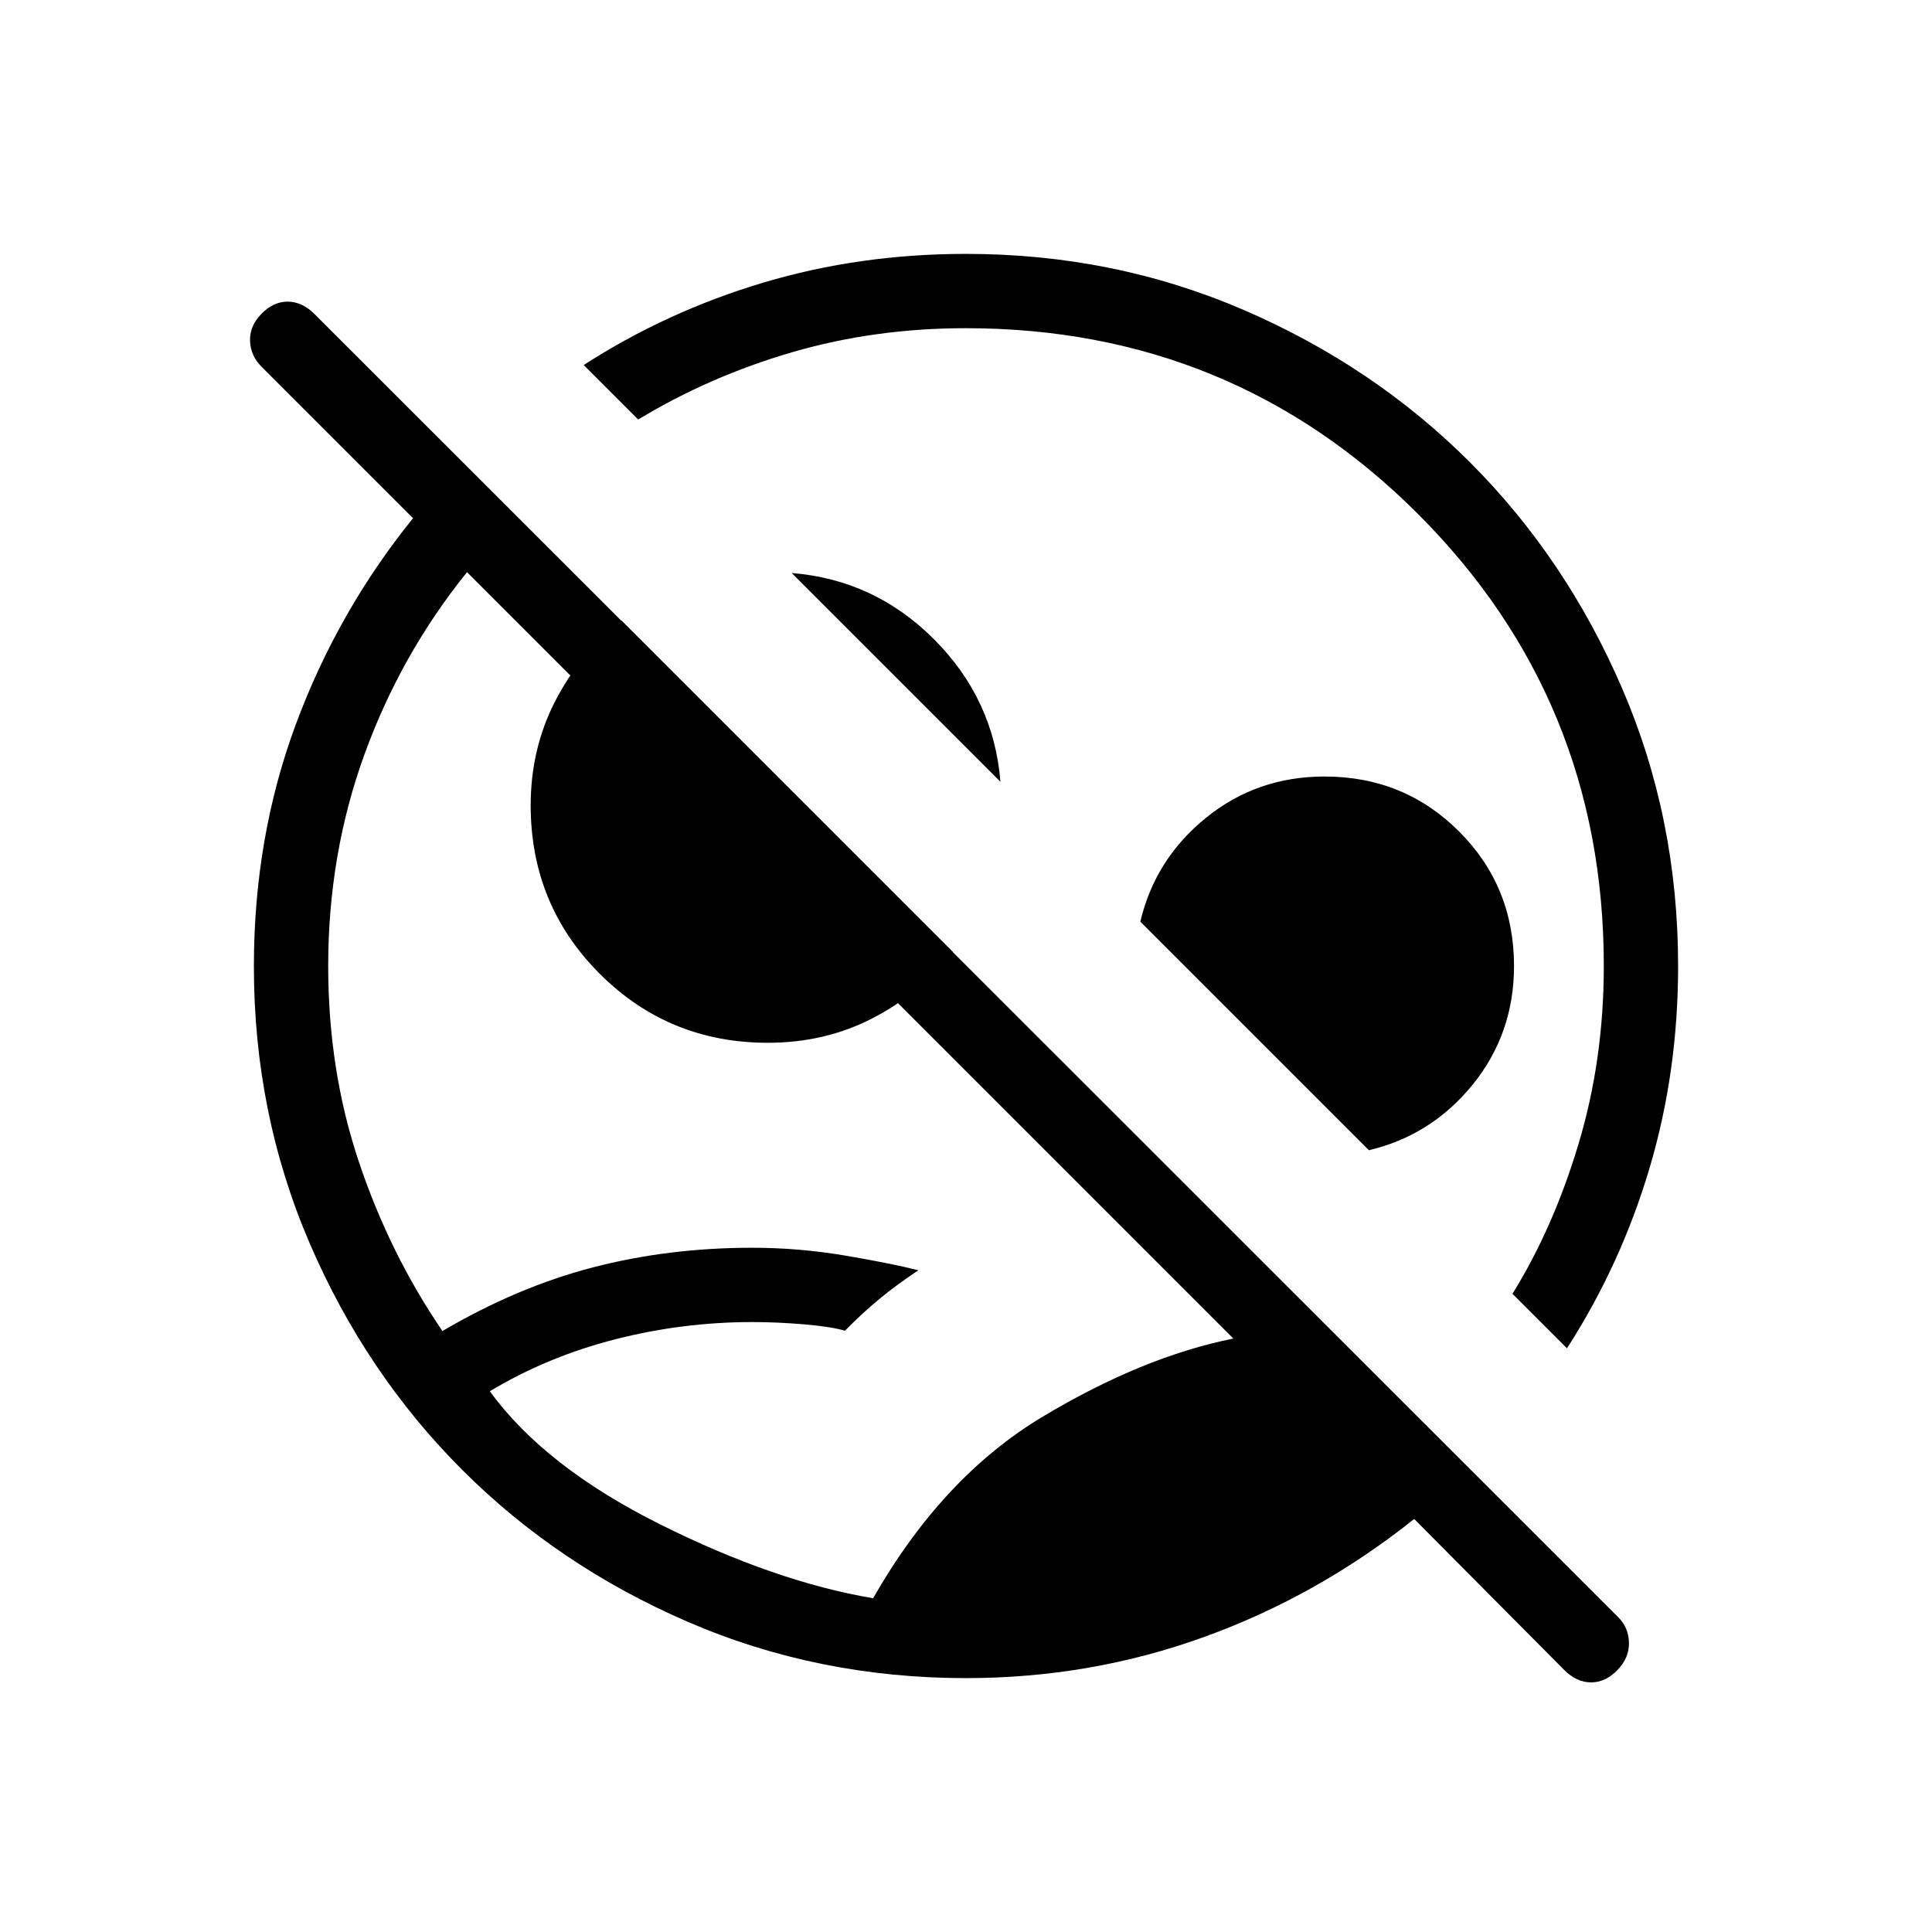 <svg xmlns="http://www.w3.org/2000/svg" height="24" viewBox="0 -960 960 960" width="24"><path d="M480-126.154q-73.459 0-138.068-27.896-64.608-27.897-112.401-75.72-47.793-47.822-75.585-112.287-27.792-64.465-27.792-137.761 0-64.112 20.846-120.281 20.846-56.17 58.23-102.401l-75.307-75.308q-5.346-5.346-5.673-12.711-.327-7.366 5.596-13.481t13.096-6.115q7.173 0 13.374 6.2l647.483 647.214q5.432 5.25 5.624 12.841.192 7.591-5.731 13.706-5.923 6.116-13.096 6.116t-13.288-6.116l-74.599-75.076q-47.807 38.153-104.326 58.615Q541.864-126.154 480-126.154Zm-46.154-39.692Q468.308-226.192 518-256q49.692-29.808 94.846-38.885L232.06-675.692q-32.791 40.615-50.887 90.338Q163.077-535.632 163.077-480q0 52.03 15.346 97.627 15.346 45.597 41.423 83.757 37.308-21.923 74.866-31.653Q332.269-340 373.692-340q23.389 0 46.368 3.904 22.979 3.904 36.286 7.288-10.566 7.005-19.114 14.038-8.548 7.032-17.386 16.001-6.654-2-20.129-3.154-13.475-1.154-25.888-1.154-34.637 0-68.233 8.597-33.596 8.597-62.211 25.79 27.305 37.505 84.516 66.08 57.21 28.574 105.945 36.764Zm344.77-124.192-27.078-27.077q20.324-32.801 32.855-74.572 12.53-41.772 12.53-88.313 0-132.305-92.338-224.614T479.9-796.923q-45.285 0-86.285 11.942-41 11.943-76.5 33.443l-27.077-27.078q41.343-26.663 89.242-40.946 47.898-14.284 100.72-14.284 73.459 0 138.068 27.896 64.608 27.897 112.401 75.719 47.793 47.823 75.585 112.346Q833.846-553.362 833.846-480q0 52.822-14.284 100.72-14.283 47.899-40.946 89.242Zm-281.5-281.5L393.384-675.269q41.231 3.307 70.828 33.019 29.596 29.712 32.904 70.712ZM381.589-441.846q-49.303 0-83.6-34.302t-34.297-83.701q0-28.106 12.212-51.821 12.211-23.715 32.904-40.022l164.731 164.731q-16.308 20.692-39.946 32.903-23.638 12.212-52.004 12.212Zm298.603 53.384L566.615-502.038q7.347-31.116 32.649-51.616t58.89-20.5q39.544 0 66.849 27.305 27.305 27.304 27.305 66.849 0 33.588-20.5 58.89t-51.616 32.648ZM534.385-534.385Zm-80.462 80.577Z"/></svg>